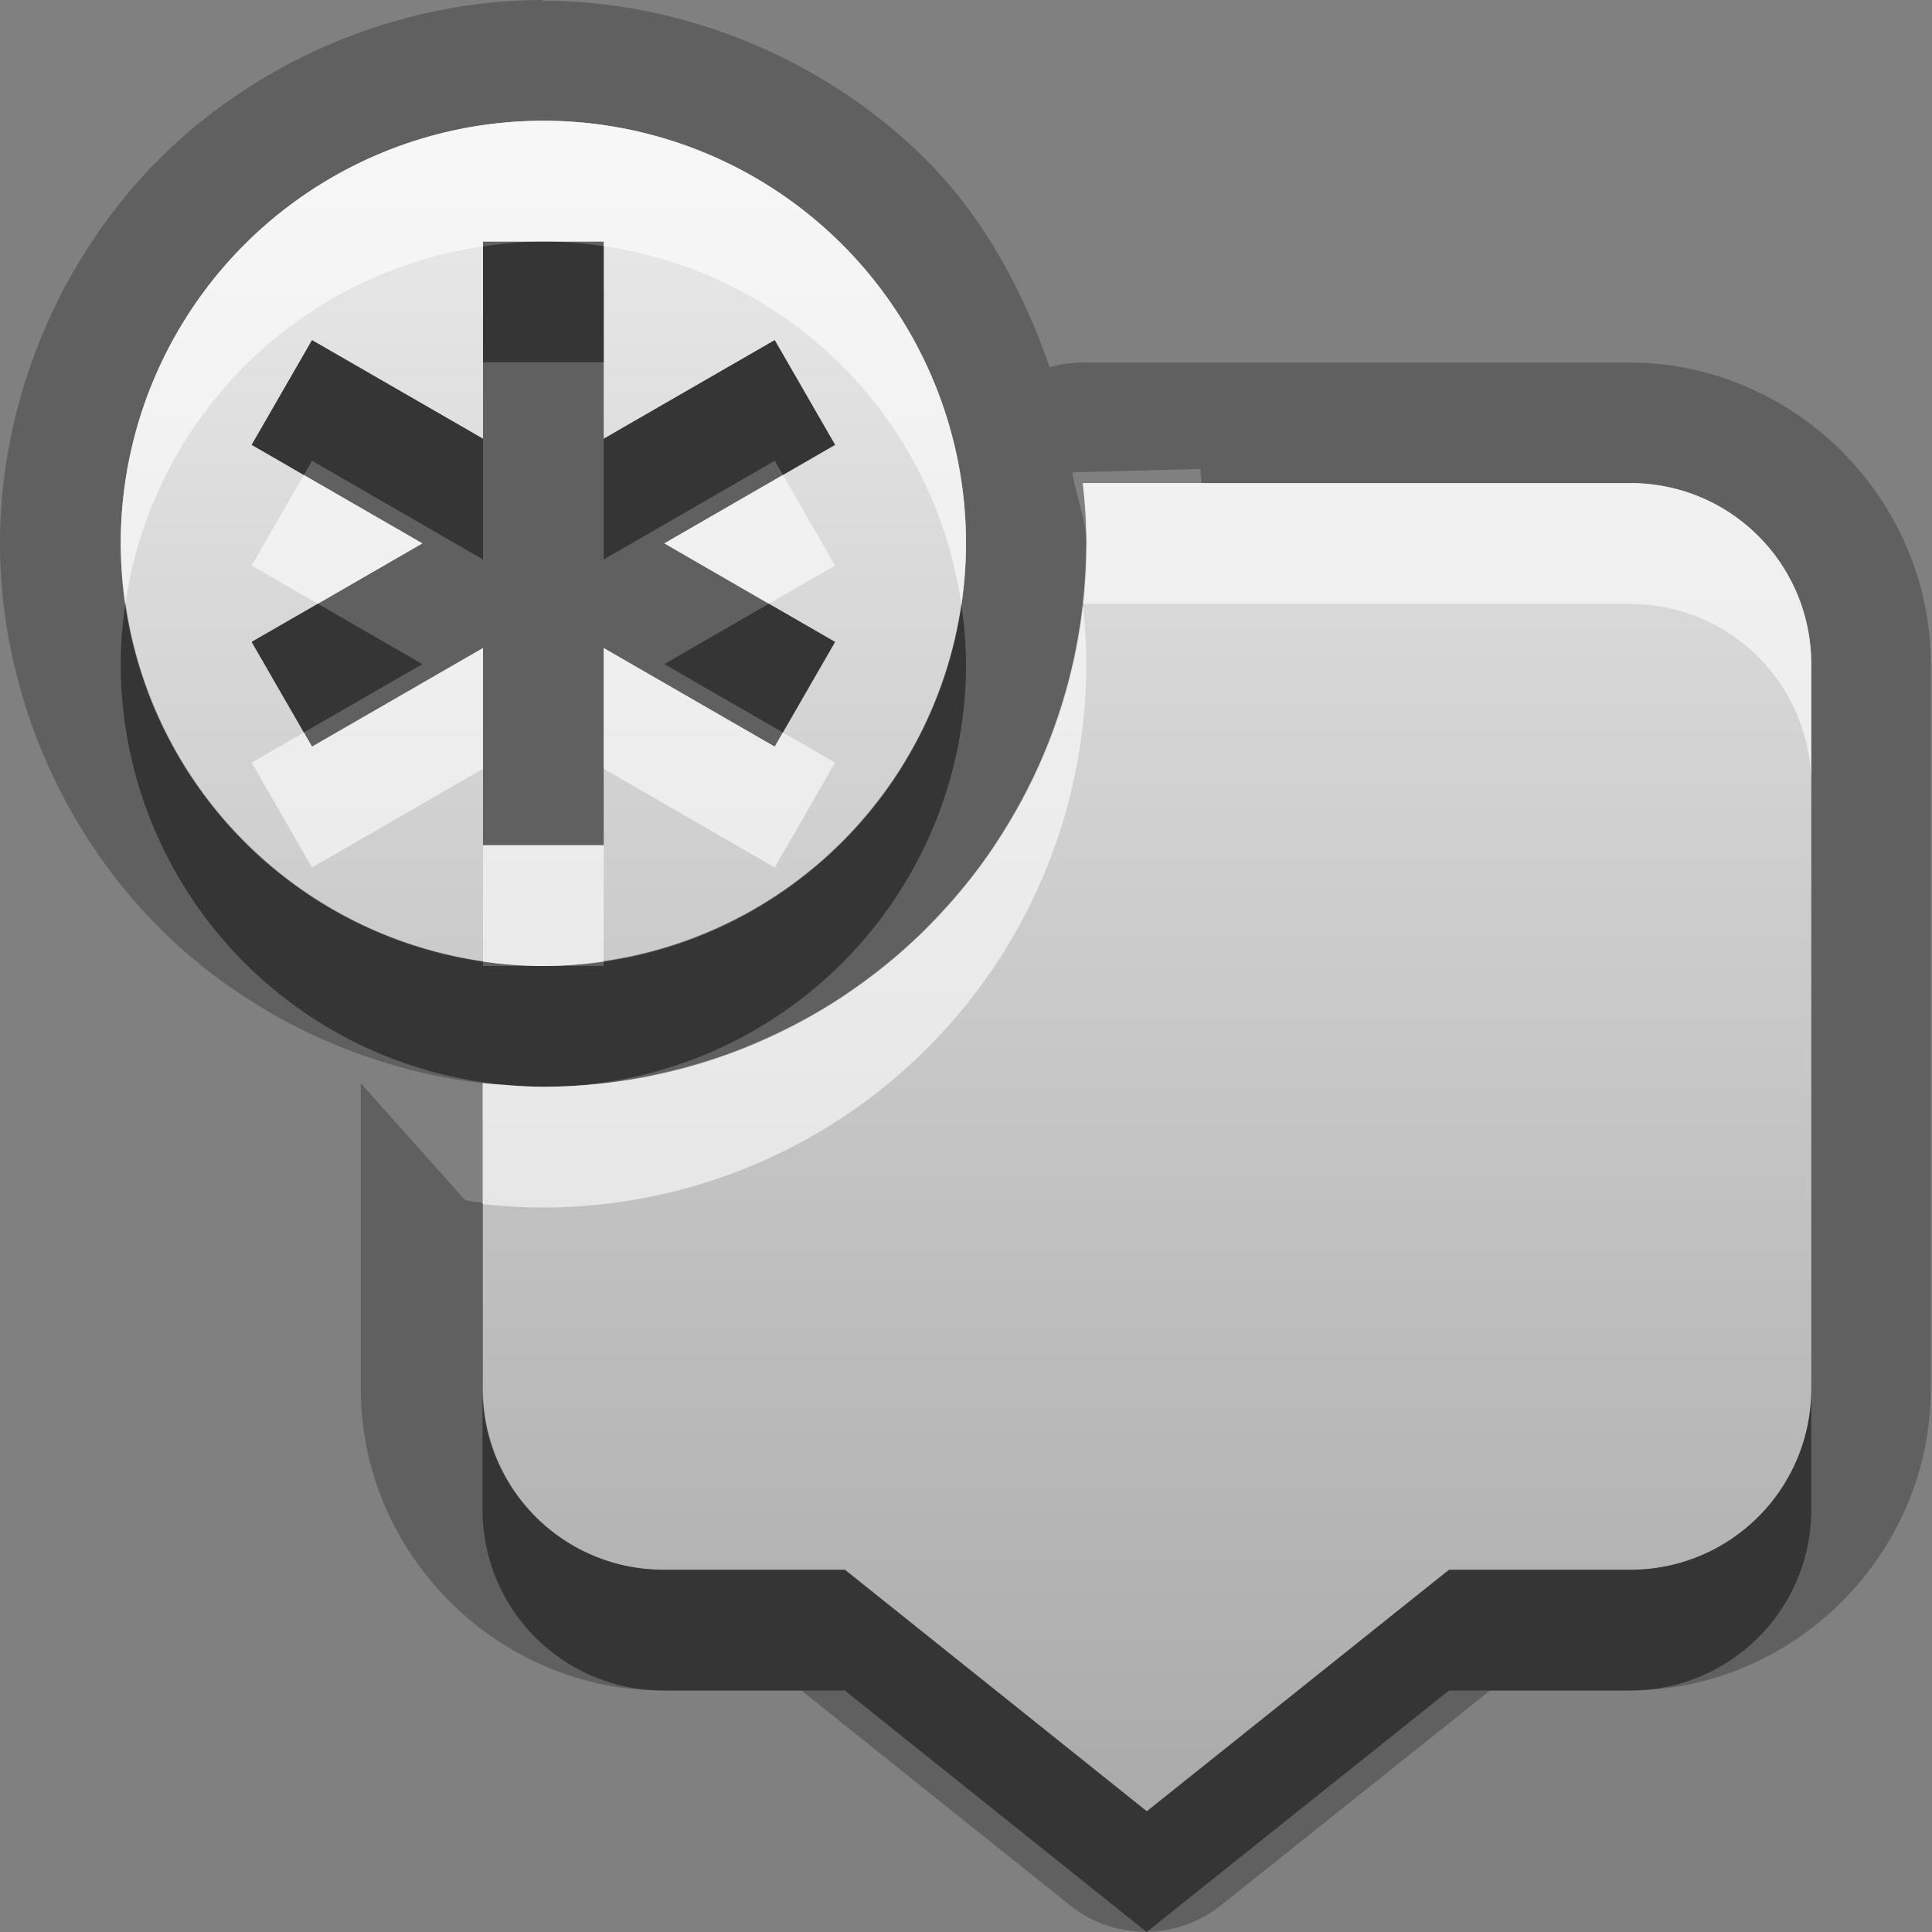 <?xml version="1.0" encoding="UTF-8"?>
<svg id="svg29" width="16" height="16" version="1.1" xmlns="http://www.w3.org/2000/svg" xmlns:cc="http://creativecommons.org/ns#" xmlns:dc="http://purl.org/dc/elements/1.1/" xmlns:rdf="http://www.w3.org/1999/02/22-rdf-syntax-ns#">
 <rect width="100%" height="100%" fill="#808080" stroke="none"/>
 <defs id="defs7">
  <linearGradient id="gr0" x1="8" x2="8" y1="1" y2="15" gradientUnits="userSpaceOnUse">
   <stop id="stop2" stop-color="#ebebeb" offset="0"/>
   <stop id="stop4" stop-color="#aaa" offset="1"/>
  </linearGradient>
 </defs>
 <path id="path9" d="m4.5 0c-1.178 0-2.349 0.486-3.182 1.318-0.832 0.833-1.318 2.004-1.318 3.182s0.486 2.349 1.318 3.182c0.832 0.832 2.001 1.317 3.178 1.318a4.5 4.5 0 0 0 4e-3 0h2e-3c0.283 0 0.564-0.03 0.842-0.084a4.5 4.5 0 0 0 0.082-0.02c0.264-0.056 0.525-0.133 0.775-0.236a4.5 4.5 0 0 0 0.051-0.023c0.251-0.107 0.494-0.234 0.723-0.383a4.5 4.5 0 0 0 0.068-0.049c0.22-0.15 0.427-0.318 0.617-0.506a4.5 4.5 0 0 0 0.061-0.066c0.184-0.19 0.356-0.393 0.504-0.613a4.5 4.5 0 0 0 0.043-0.071c0.148-0.231 0.281-0.473 0.386-0.726a4.5 4.5 0 0 0 0-2e-3c1e-3 -2e-3 2e-3 -3e-3 2e-3 -4e-3 0.111-0.269 0.196-0.548 0.254-0.832a4.5 4.5 0 0 0 4e-3 -0.033c0.05-0.256 0.074-0.517 0.078-0.778a4.5 4.5 0 0 0 4e-3 -0.074 4.5 4.5 0 0 0 0-0.023c-7e-3 -0.192-0.087-0.374-0.115-0.565l1.062-0.029c0 0.052 2e-3 0.076 8e-3 0.119h3.549c0.83 0 1.5 0.669 1.5 1.5v5.998c0 0.83-0.67 1.5-1.5 1.5h-1.5l-2.504 2-2.5-2h-1.5c-0.831 0-1.5-0.67-1.5-1.5v-1.541c-0.049-3e-3 -0.083-9e-3 -0.142-0.018l-0.866-0.97v2.529c0 1.37 1.132 2.5 2.5 2.5h1.149l2.226 1.78a1 1 0 0 0 1.247 0l2.23-1.78h1.15c1.37 0 2.5-1.13 2.5-2.5v-5.998c0-1.368-1.13-2.5-2.5-2.5h-4.535a1 1 0 0 0-0.262 0.039c-0.223-0.638-0.545-1.238-1.023-1.717-0.833-0.832-2.004-1.318-3.182-1.318l0.012-0.006zm0 1a3.5 3.5 0 0 1 3.5 3.5 3.5 3.5 0 0 1-3.5 3.5 3.5 3.5 0 0 1-3.5-3.5 3.5 3.5 0 0 1 3.5-3.5zm-0.5 1v1.633l-1.416-0.817-0.5 0.868 1.414 0.816-1.414 0.816 0.5 0.868 1.416-0.817v1.633h1v-1.633l1.416 0.817 0.5-0.868-1.414-0.816 1.414-0.816-0.5-0.868-1.416 0.817v-1.633h-1z" opacity=".25"/>
 <path id="base" d="m4.5 1a3.5 3.5 0 0 0-3.5 3.5 3.5 3.5 0 0 0 3.5 3.5 3.5 3.5 0 0 0 3.5-3.5 3.5 3.5 0 0 0-3.5-3.5zm-0.5 1h1v1.633l1.416-0.816 0.5 0.867-1.414 0.816 1.414 0.816-0.5 0.867-1.416-0.816v1.633h-1v-1.633l-1.416 0.816-0.5-0.867 1.414-0.816-1.414-0.816 0.5-0.867 1.416 0.816v-1.633zm4.967 2a4.5 4.5 0 0 1 0.033 0.5 4.5 4.5 0 0 1-4.5 4.5 4.5 4.5 0 0 1-0.5-0.031v2.531c0 0.831 0.669 1.5 1.5 1.5h1.5l2.5 2 2.5-2h1.5c0.831 0 1.5-0.669 1.5-1.5v-6c0-0.831-0.669-1.5-1.5-1.5h-4.533z" fill="url(#gr0)"/>
 <path id="path17" d="m4.5 2a3.5 3.5 0 0 0-0.5 0.041v0.959h1v-0.961a3.5 3.5 0 0 0-0.5-0.039zm-1.916 0.816-0.5 0.868 0.432 0.25 0.068-0.118 1.416 0.817v-1l-1.416-0.817zm3.832 0-1.416 0.817v1l1.416-0.817 0.068 0.118 0.432-0.25-0.5-0.868zm-5.377 2.178a3.5 3.5 0 0 0-0.039 0.506 3.5 3.5 0 0 0 3.184 3.484 4.5 4.5 0 0 0 0.306 0.016 4.5 4.5 0 0 0 6e-3 0 4.5 4.5 0 0 0 4e-3 0 3.5 3.5 0 0 0 0.01 0 3.5 3.5 0 0 0 3.49-3.5 3.5 3.5 0 0 0-0.039-0.494 3.5 3.5 0 0 1-2.961 2.953v0.041h-0.5-0.5v-0.039a3.5 3.5 0 0 1-2.961-2.967zm1.594 6e-3 -0.549 0.316 0.432 0.75 0.982-0.566-0.865-0.5zm3.734 0-0.865 0.5 0.982 0.566 0.432-0.75-0.549-0.316zm-2.371 6.5v1c0 0.83 0.669 1.5 1.5 1.5h1.5l2.5 2 2.504-2h1.5c0.83 0 1.5-0.67 1.5-1.5v-1c0 0.83-0.67 1.5-1.5 1.5h-1.5l-2.504 2-2.5-2h-1.5c-0.831 0-1.5-0.67-1.5-1.5z" opacity=".45"/>
 <path id="path24" d="m4.5 1a3.5 3.5 0 0 0-3.5 3.5 3.5 3.5 0 0 0 0.039 0.494 3.5 3.5 0 0 1 2.961-2.953v-0.041h0.5 0.5v0.039a3.5 3.5 0 0 1 2.961 2.967 3.5 3.5 0 0 0 0.039-0.506 3.5 3.5 0 0 0-3.5-3.5zm-1.984 2.934-0.432 0.75 0.549 0.316 0.865-0.5-0.982-0.566zm3.968 0-0.982 0.566 0.865 0.5 0.549-0.316-0.432-0.75zm2.483 0.068a4.5 4.5 0 0 1 0.029 0.498 4.5 4.5 0 0 1-0.029 0.502h4.533c0.83 0 1.5 0.669 1.5 1.5v-1c0-0.831-0.67-1.5-1.5-1.5h-4.533zm0 1a4.5 4.5 0 0 1-4.457 3.998 3.5 3.5 0 0 1-0.01 0 4.5 4.5 0 0 1-4e-3 0 4.5 4.5 0 0 1-6e-3 0 3.5 3.5 0 0 1-0.306-0.016 4.5 4.5 0 0 1-0.188-0.013v1a4.5 4.5 0 0 0 0.5 0.029 4.5 4.5 0 0 0 4.5-4.5 4.5 4.5 0 0 0-0.029-0.498zm-4.967 0.365-1.416 0.817-0.068-0.118-0.432 0.25 0.5 0.868 1.416-0.817v-1zm1 0v1l1.416 0.817 0.5-0.868-0.432-0.25-0.068 0.118-1.416-0.817zm-1 1.633v0.961a3.5 3.5 0 0 0 0.5 0.039 3.5 3.5 0 0 0 0.5-0.041v-0.959h-1z" fill="#fff" opacity=".6"/>
</svg>
